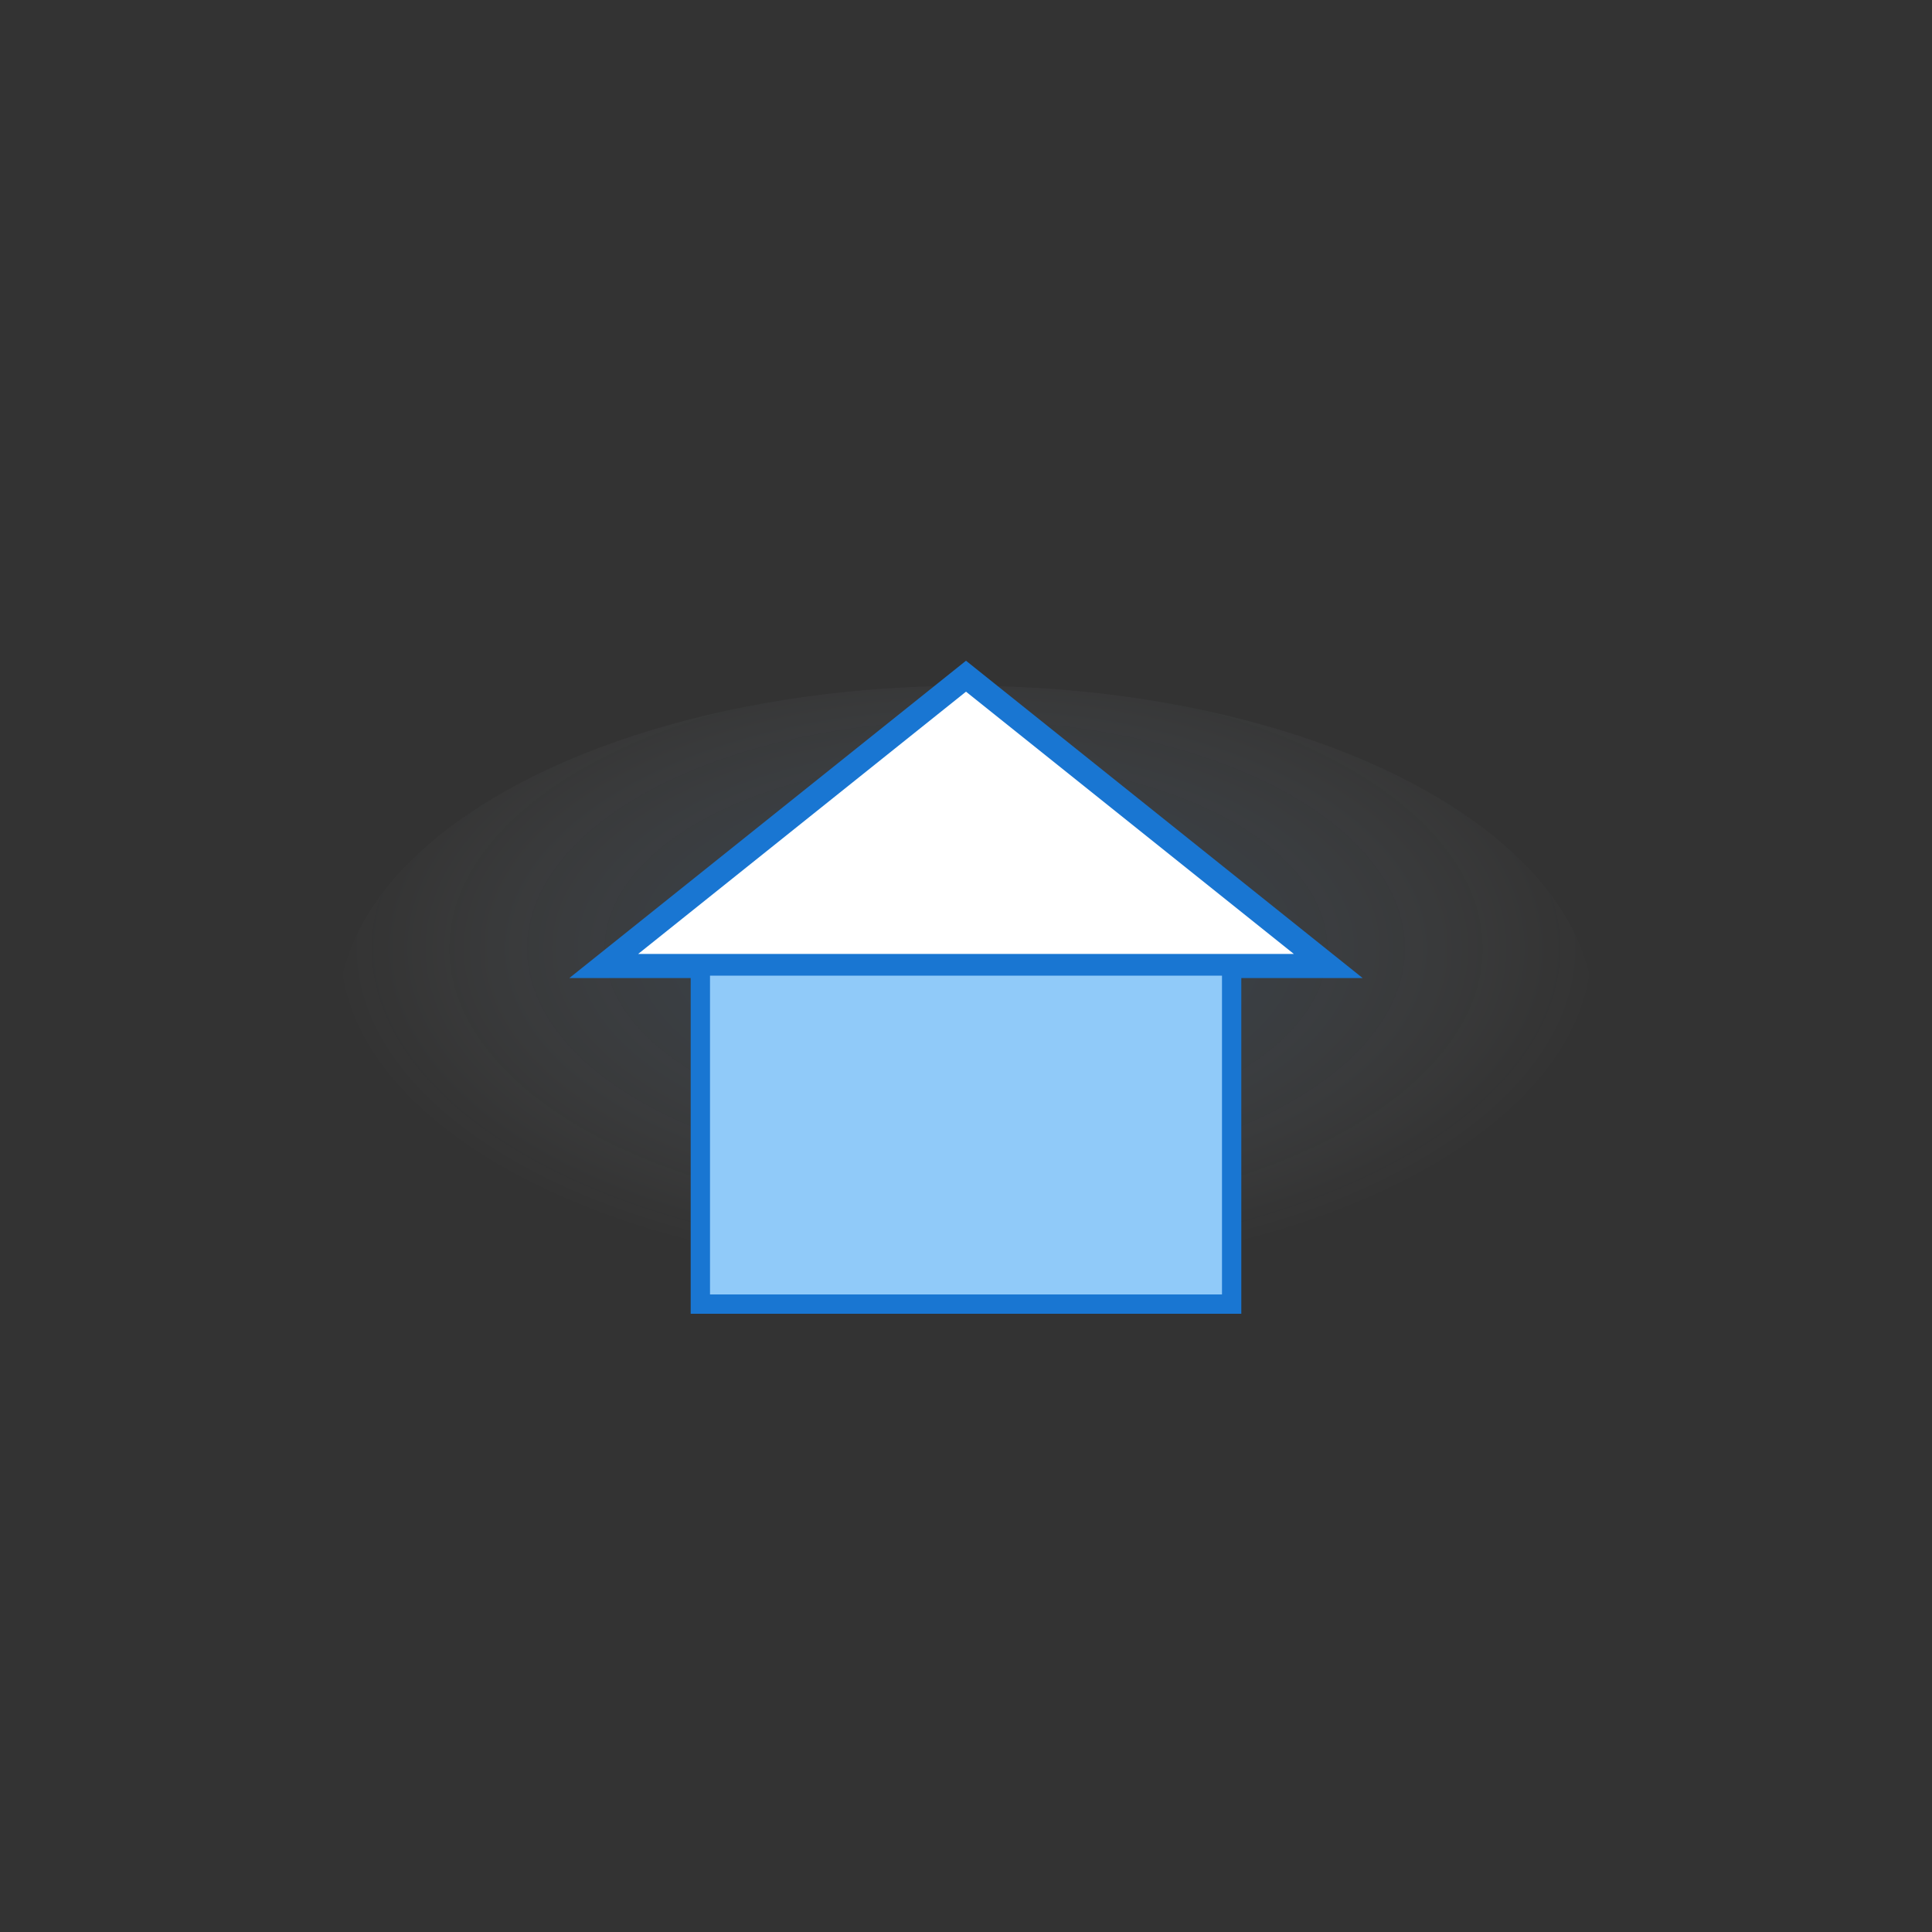 <svg viewBox="0 0 400 400" fill="none" xmlns="http://www.w3.org/2000/svg">
<rect x="0" y="0" width="400" height="400" fill="#333333" stroke="none"/>
<defs>
 <radialGradient id="bg-re" cx="50%" cy="40%" r="50%">
   <stop offset="0%" stop-color="#1976d2" stop-opacity="0.16" />
   <stop offset="100%" stop-color="#fff" stop-opacity="0" />
 </radialGradient>
</defs>
<ellipse cx="200" cy="210" rx="130" ry="68" fill="url(#bg-re)" />
<g>
 <polygon id="house" points="200,140 125,200 275,200" fill="#fff" stroke="#1976d2" stroke-width="5">
   <animateTransform attributeName="transform" type="scale" values="1;1.1;1" begin="0s" dur="2s" repeatCount="indefinite"/>
 </polygon>
 <rect x="145" y="200" width="110" height="70" fill="#90caf9" stroke="#1976d2" stroke-width="4"/>
</g>
</svg>
